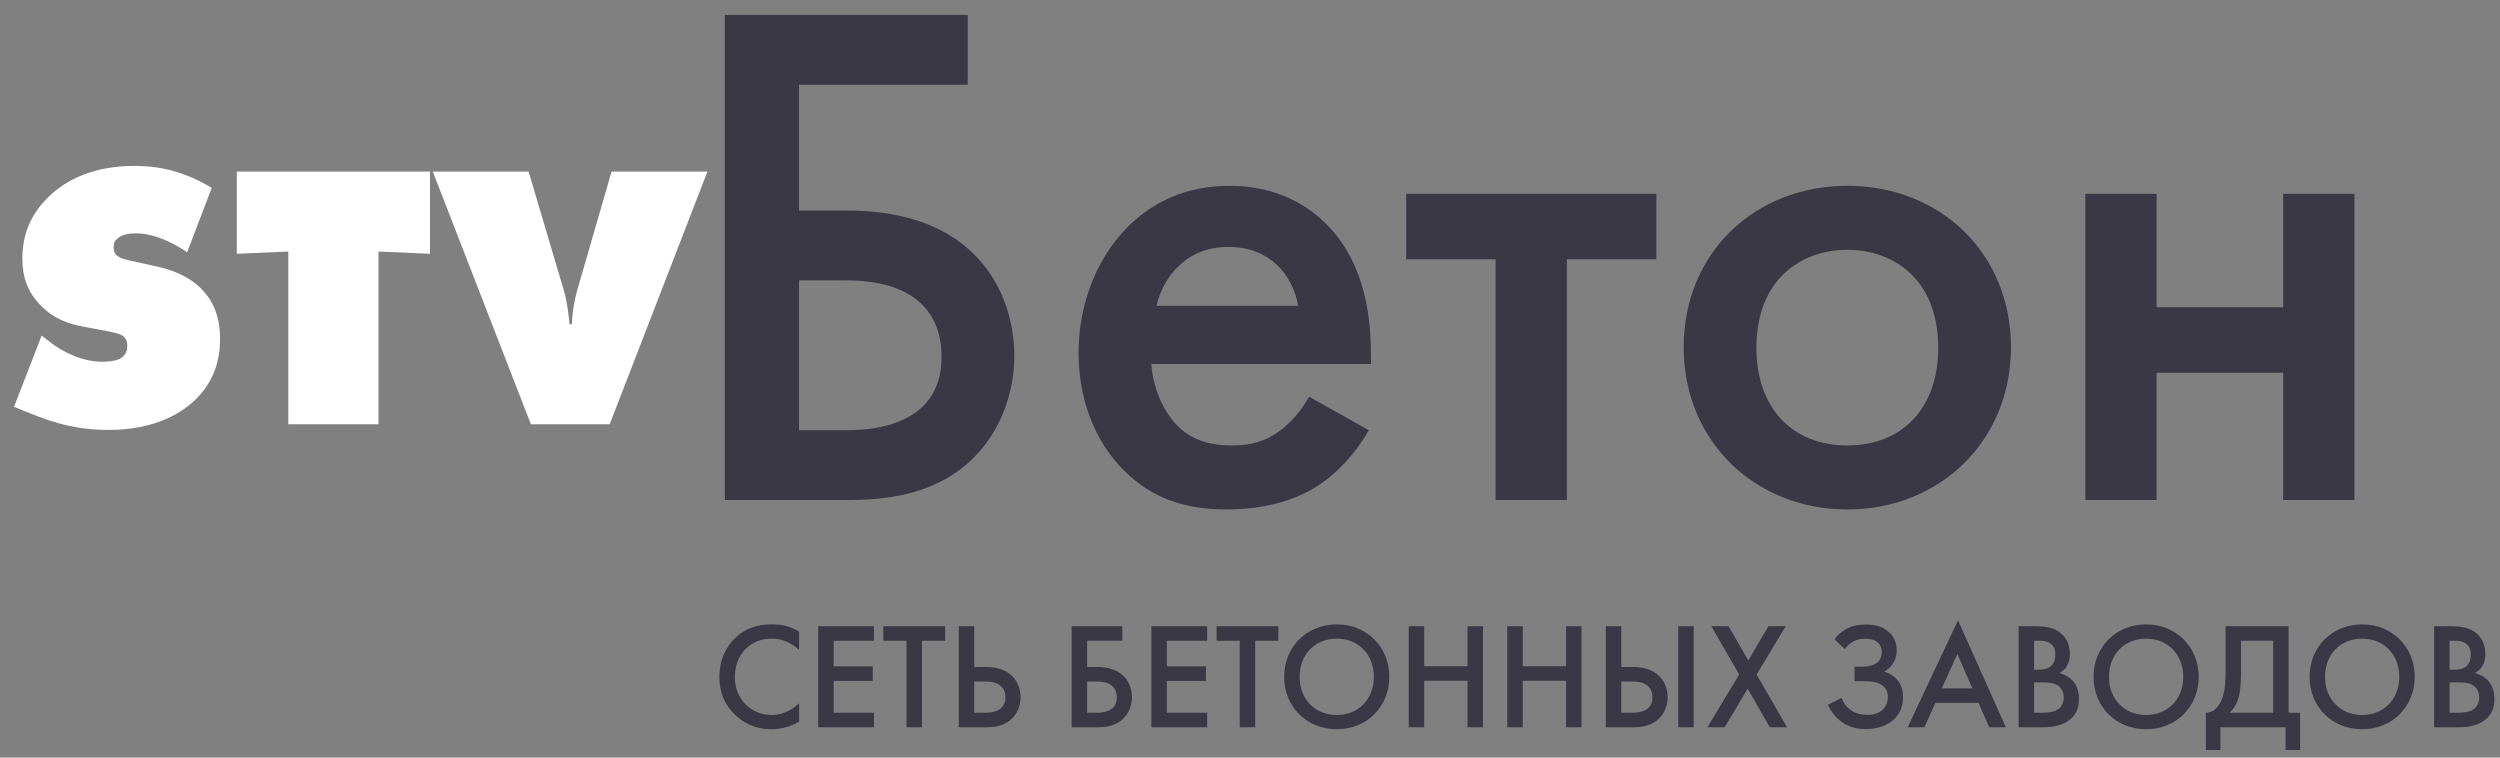 <svg width="165" height="50" viewBox="0 0 165 50" fill="none" xmlns="http://www.w3.org/2000/svg">
<rect x="0" y="0" width="165" height="50" fill="#808080" stroke="none"/>
<path d="M13.975 12.4C11.95 11.175 10.225 10.95 8.9 10.95C6.25 10.95 4.375 11.8 3.1 13.1C2 14.2 1.475 15.525 1.475 17.075C1.475 18.275 1.825 19.275 2.675 20.15C3.6 21.1 4.625 21.4 5.575 21.575L7.05 21.85C7.675 21.975 8 22.05 8.2 22.25C8.375 22.425 8.4 22.675 8.4 22.825C8.4 23.075 8.35 23.35 8.075 23.575C7.95 23.675 7.6 23.875 6.775 23.875C5.3 23.875 4.025 23.125 3.4 22.65L2.75 22.15L0.925 26.85L1.475 27.075C2.9 27.65 4.6 28.375 7.15 28.375C10.275 28.375 12.075 27.225 13.025 26.25C14.15 25.075 14.525 23.75 14.525 22.325C14.525 21.325 14.3 20.05 13.25 19.025C12.75 18.525 11.875 17.925 10.4 17.6L8.475 17.175C7.55 16.975 7.5 16.65 7.5 16.3C7.5 16.05 7.575 15.875 7.8 15.7C8.125 15.45 8.625 15.4 8.95 15.4C10.3 15.4 11.625 16.15 12.35 16.65L13.975 12.4Z" fill="white"/>
<path d="M24.979 28V16.6L28.379 16.75V11.325H15.629V16.75L19.029 16.6V28H24.979Z" fill="white"/>
<path d="M35.039 28H40.239L46.69 11.325H40.364L38.09 19.175C37.889 19.875 37.764 20.725 37.739 21.4H37.59C37.539 20.8 37.414 19.825 37.215 19.175L34.889 11.325H28.564L35.039 28Z" fill="white"/>
<path d="M47.84 33H55.952C57.92 33 60.656 32.808 62.96 31.272C65.648 29.496 66.944 26.424 66.944 23.496C66.944 20.568 65.744 18.024 63.92 16.44C61.472 14.28 58.208 13.896 55.904 13.896H52.736V5.592H63.872V0.984H47.84V33ZM52.736 18.504H55.808C60.992 18.504 62.144 21.24 62.144 23.544C62.144 28.392 57.008 28.392 55.712 28.392H52.736V18.504Z" fill="#3A3845"/>
<path d="M86.402 26.184C85.97 26.952 85.346 27.768 84.53 28.392C83.57 29.112 82.61 29.4 81.314 29.4C80.162 29.4 78.818 29.208 77.714 28.104C76.706 27.096 76.082 25.464 75.986 24.024H90.482V23.448C90.482 21.336 90.242 17.592 87.65 14.904C86.45 13.656 84.386 12.264 81.17 12.264C78.29 12.264 76.082 13.32 74.402 15C72.29 17.16 71.186 20.184 71.186 23.304C71.186 26.328 72.242 29.112 74.162 31.032C76.082 32.952 78.29 33.624 80.978 33.624C83.138 33.624 85.298 33.144 86.93 32.088C88.226 31.272 89.474 29.928 90.338 28.392L86.402 26.184ZM76.322 20.184C76.562 19.176 77.09 18.216 77.762 17.592C78.386 16.968 79.442 16.296 81.074 16.296C82.61 16.296 83.618 16.872 84.242 17.448C84.962 18.12 85.49 19.08 85.682 20.184H76.322Z" fill="#3A3845"/>
<path d="M109.318 17.112V12.792H92.806V17.112H98.71V33H103.414V17.112H109.318Z" fill="#3A3845"/>
<path d="M121.923 12.264C115.827 12.264 111.123 16.68 111.123 22.92C111.123 29.112 115.827 33.624 121.923 33.624C128.019 33.624 132.723 29.112 132.723 22.92C132.723 16.68 128.019 12.264 121.923 12.264ZM121.923 29.4C118.227 29.4 115.923 26.856 115.923 22.968C115.923 18.36 118.947 16.488 121.923 16.488C124.899 16.488 127.923 18.36 127.923 22.968C127.923 26.856 125.619 29.4 121.923 29.4Z" fill="#3A3845"/>
<path d="M137.632 33H142.336V24.6H150.688V33H155.392V12.792H150.688V20.28H142.336V12.792H137.632V33Z" fill="#3A3845"/>
<path d="M52.74 41.69C52.16 41.32 51.57 41.21 50.96 41.21C50.04 41.21 49.24 41.43 48.55 42.08C47.99 42.61 47.48 43.46 47.48 44.69C47.48 45.63 47.77 46.48 48.55 47.21C48.94 47.58 49.7 48.13 50.91 48.13C51.37 48.13 52.07 48.03 52.74 47.63V46.42C52.36 46.78 51.74 47.19 50.94 47.19C49.52 47.19 48.5 46.1 48.5 44.69C48.5 43.22 49.48 42.15 50.93 42.15C51.31 42.15 52 42.22 52.74 42.89V41.69Z" fill="#3A3845"/>
<path d="M57.681 41.33H54.001V48H57.681V47.04H55.021V44.94H57.601V43.98H55.021V42.29H57.681V41.33Z" fill="#3A3845"/>
<path d="M62.381 42.29V41.33H58.301V42.29H59.831V48H60.851V42.29H62.381Z" fill="#3A3845"/>
<path d="M63.279 48H65.069C65.478 48 66.049 47.96 66.528 47.64C67.088 47.27 67.359 46.63 67.359 46.02C67.359 45.41 67.109 44.88 66.728 44.55C66.219 44.1 65.538 44.02 65.058 44.02H64.299V41.33H63.279V48ZM64.299 44.98H65.038C66.118 44.98 66.359 45.55 66.359 46.03C66.359 47.04 65.288 47.04 65.019 47.04H64.299V44.98Z" fill="#3A3845"/>
<path d="M70.73 48H72.42C72.83 48 73.4 47.96 73.88 47.64C74.44 47.27 74.71 46.63 74.71 46.02C74.71 45.41 74.46 44.88 74.08 44.55C73.57 44.1 72.89 44.02 72.41 44.02H71.75V42.29H74.07V41.33H70.73V48ZM71.75 44.98H72.39C73.47 44.98 73.71 45.55 73.71 46.03C73.71 47.04 72.64 47.04 72.37 47.04H71.75V44.98Z" fill="#3A3845"/>
<path d="M79.673 41.33H75.993V48H79.673V47.04H77.013V44.94H79.593V43.98H77.013V42.29H79.673V41.33Z" fill="#3A3845"/>
<path d="M84.373 42.29V41.33H80.293V42.29H81.823V48H82.843V42.29H84.373Z" fill="#3A3845"/>
<path d="M88.225 41.21C86.225 41.21 84.755 42.71 84.755 44.67C84.755 46.63 86.225 48.13 88.225 48.13C90.225 48.13 91.695 46.63 91.695 44.67C91.695 42.71 90.225 41.21 88.225 41.21ZM88.225 47.19C86.795 47.19 85.775 46.15 85.775 44.67C85.775 43.19 86.795 42.15 88.225 42.15C89.655 42.15 90.675 43.19 90.675 44.67C90.675 46.15 89.655 47.19 88.225 47.19Z" fill="#3A3845"/>
<path d="M93.996 41.33H92.976V48H93.996V44.93H96.856V48H97.876V41.33H96.856V43.97H93.996V41.33Z" fill="#3A3845"/>
<path d="M100.5 41.33H99.48V48H100.5V44.93H103.36V48H104.38V41.33H103.36V43.97H100.5V41.33Z" fill="#3A3845"/>
<path d="M105.984 48H107.774C108.184 48 108.754 47.96 109.234 47.64C109.794 47.27 110.064 46.63 110.064 46.02C110.064 45.41 109.814 44.88 109.434 44.55C108.924 44.1 108.244 44.02 107.764 44.02H107.004V41.33H105.984V48ZM107.004 44.98H107.744C108.824 44.98 109.064 45.55 109.064 46.03C109.064 47.04 107.994 47.04 107.724 47.04H107.004V44.98ZM110.764 41.33V48H111.784V41.33H110.764Z" fill="#3A3845"/>
<path d="M112.686 48H113.826L115.346 45.45L116.806 48H117.946L115.936 44.52L117.856 41.33H116.716L115.386 43.59L114.086 41.33H112.946L114.786 44.52L112.686 48Z" fill="#3A3845"/>
<path d="M121.749 42.84C121.809 42.76 121.999 42.52 122.299 42.35C122.559 42.2 122.799 42.16 123.109 42.16C123.349 42.16 123.649 42.18 123.879 42.36C124.049 42.49 124.199 42.72 124.199 43.05C124.199 43.34 124.069 43.59 123.899 43.73C123.659 43.93 123.229 44 122.939 44H122.399V44.96H122.999C123.339 44.96 123.839 44.96 124.209 45.22C124.489 45.41 124.599 45.67 124.599 46C124.599 46.35 124.459 46.64 124.279 46.82C123.959 47.14 123.509 47.18 123.259 47.18C122.859 47.18 122.499 47.11 122.159 46.87C121.959 46.73 121.699 46.48 121.539 46.06L120.639 46.52C120.859 46.99 121.169 47.35 121.489 47.6C122.019 48 122.539 48.12 123.129 48.12C123.669 48.12 124.369 48.02 124.929 47.54C125.409 47.12 125.599 46.61 125.599 46.05C125.599 45.62 125.519 45.25 125.259 44.92C125.069 44.68 124.779 44.44 124.359 44.33C124.569 44.21 124.789 44.04 124.959 43.75C125.129 43.48 125.179 43.22 125.179 42.92C125.179 42.44 125.019 42.06 124.699 41.75C124.219 41.29 123.629 41.22 123.149 41.22C122.739 41.22 122.339 41.27 121.939 41.47C121.789 41.54 121.409 41.75 121.079 42.19L121.749 42.84Z" fill="#3A3845"/>
<path d="M131.287 48H132.387L129.227 40.94L125.907 48H127.007L127.737 46.39H130.587L131.287 48ZM128.157 45.43L129.187 43.17L130.177 45.43H128.157Z" fill="#3A3845"/>
<path d="M133.23 41.33V48H134.9C135.41 48 136.24 47.91 136.77 47.35C137.09 47.01 137.21 46.63 137.21 46.15C137.21 45.74 137.13 45.28 136.77 44.9C136.44 44.56 136.03 44.45 135.91 44.42C136.06 44.35 136.26 44.22 136.41 43.96C136.57 43.7 136.61 43.43 136.61 43.17C136.61 42.62 136.44 42.19 136.08 41.85C135.64 41.44 135.1 41.33 134.24 41.33H133.23ZM134.25 42.29H134.6C134.89 42.29 135.18 42.32 135.41 42.54C135.62 42.74 135.65 42.98 135.65 43.18C135.65 43.41 135.62 43.72 135.39 43.94C135.15 44.17 134.81 44.2 134.56 44.2H134.25V42.29ZM134.25 45.04H134.89C135.25 45.04 135.66 45.07 135.94 45.34C136.11 45.51 136.21 45.77 136.21 46.04C136.21 46.34 136.08 46.62 135.88 46.78C135.62 46.99 135.16 47.04 134.87 47.04H134.25V45.04Z" fill="#3A3845"/>
<path d="M141.643 41.21C139.643 41.21 138.173 42.71 138.173 44.67C138.173 46.63 139.643 48.13 141.643 48.13C143.643 48.13 145.113 46.63 145.113 44.67C145.113 42.71 143.643 41.21 141.643 41.21ZM141.643 47.19C140.213 47.19 139.193 46.15 139.193 44.67C139.193 43.19 140.213 42.15 141.643 42.15C143.073 42.15 144.093 43.19 144.093 44.67C144.093 46.15 143.073 47.19 141.643 47.19Z" fill="#3A3845"/>
<path d="M146.887 41.33V44.39C146.887 45.31 146.777 45.81 146.647 46.14C146.447 46.64 146.067 47.06 145.587 47.04V49.5H146.547V48H150.847V49.5H151.807V47.04H151.047V41.33H146.887ZM147.907 42.29H150.027V47.04H147.157C147.347 46.86 147.537 46.62 147.677 46.25C147.797 45.93 147.907 45.42 147.907 44.39V42.29Z" fill="#3A3845"/>
<path d="M155.901 41.21C153.901 41.21 152.431 42.71 152.431 44.67C152.431 46.63 153.901 48.13 155.901 48.13C157.901 48.13 159.371 46.63 159.371 44.67C159.371 42.71 157.901 41.21 155.901 41.21ZM155.901 47.19C154.471 47.19 153.451 46.15 153.451 44.67C153.451 43.19 154.471 42.15 155.901 42.15C157.331 42.15 158.351 43.19 158.351 44.67C158.351 46.15 157.331 47.19 155.901 47.19Z" fill="#3A3845"/>
<path d="M160.652 41.33V48H162.322C162.832 48 163.662 47.91 164.192 47.35C164.512 47.01 164.632 46.63 164.632 46.15C164.632 45.74 164.552 45.28 164.192 44.9C163.862 44.56 163.452 44.45 163.332 44.42C163.482 44.35 163.682 44.22 163.832 43.96C163.992 43.7 164.032 43.43 164.032 43.17C164.032 42.62 163.862 42.19 163.502 41.85C163.062 41.44 162.522 41.33 161.662 41.33H160.652ZM161.672 42.29H162.022C162.312 42.29 162.602 42.32 162.832 42.54C163.042 42.74 163.072 42.98 163.072 43.18C163.072 43.41 163.042 43.72 162.812 43.94C162.572 44.17 162.232 44.2 161.982 44.2H161.672V42.29ZM161.672 45.04H162.312C162.672 45.04 163.082 45.07 163.362 45.34C163.532 45.51 163.632 45.77 163.632 46.04C163.632 46.34 163.502 46.62 163.302 46.78C163.042 46.99 162.582 47.04 162.292 47.04H161.672V45.04Z" fill="#3A3845"/>
</svg>
